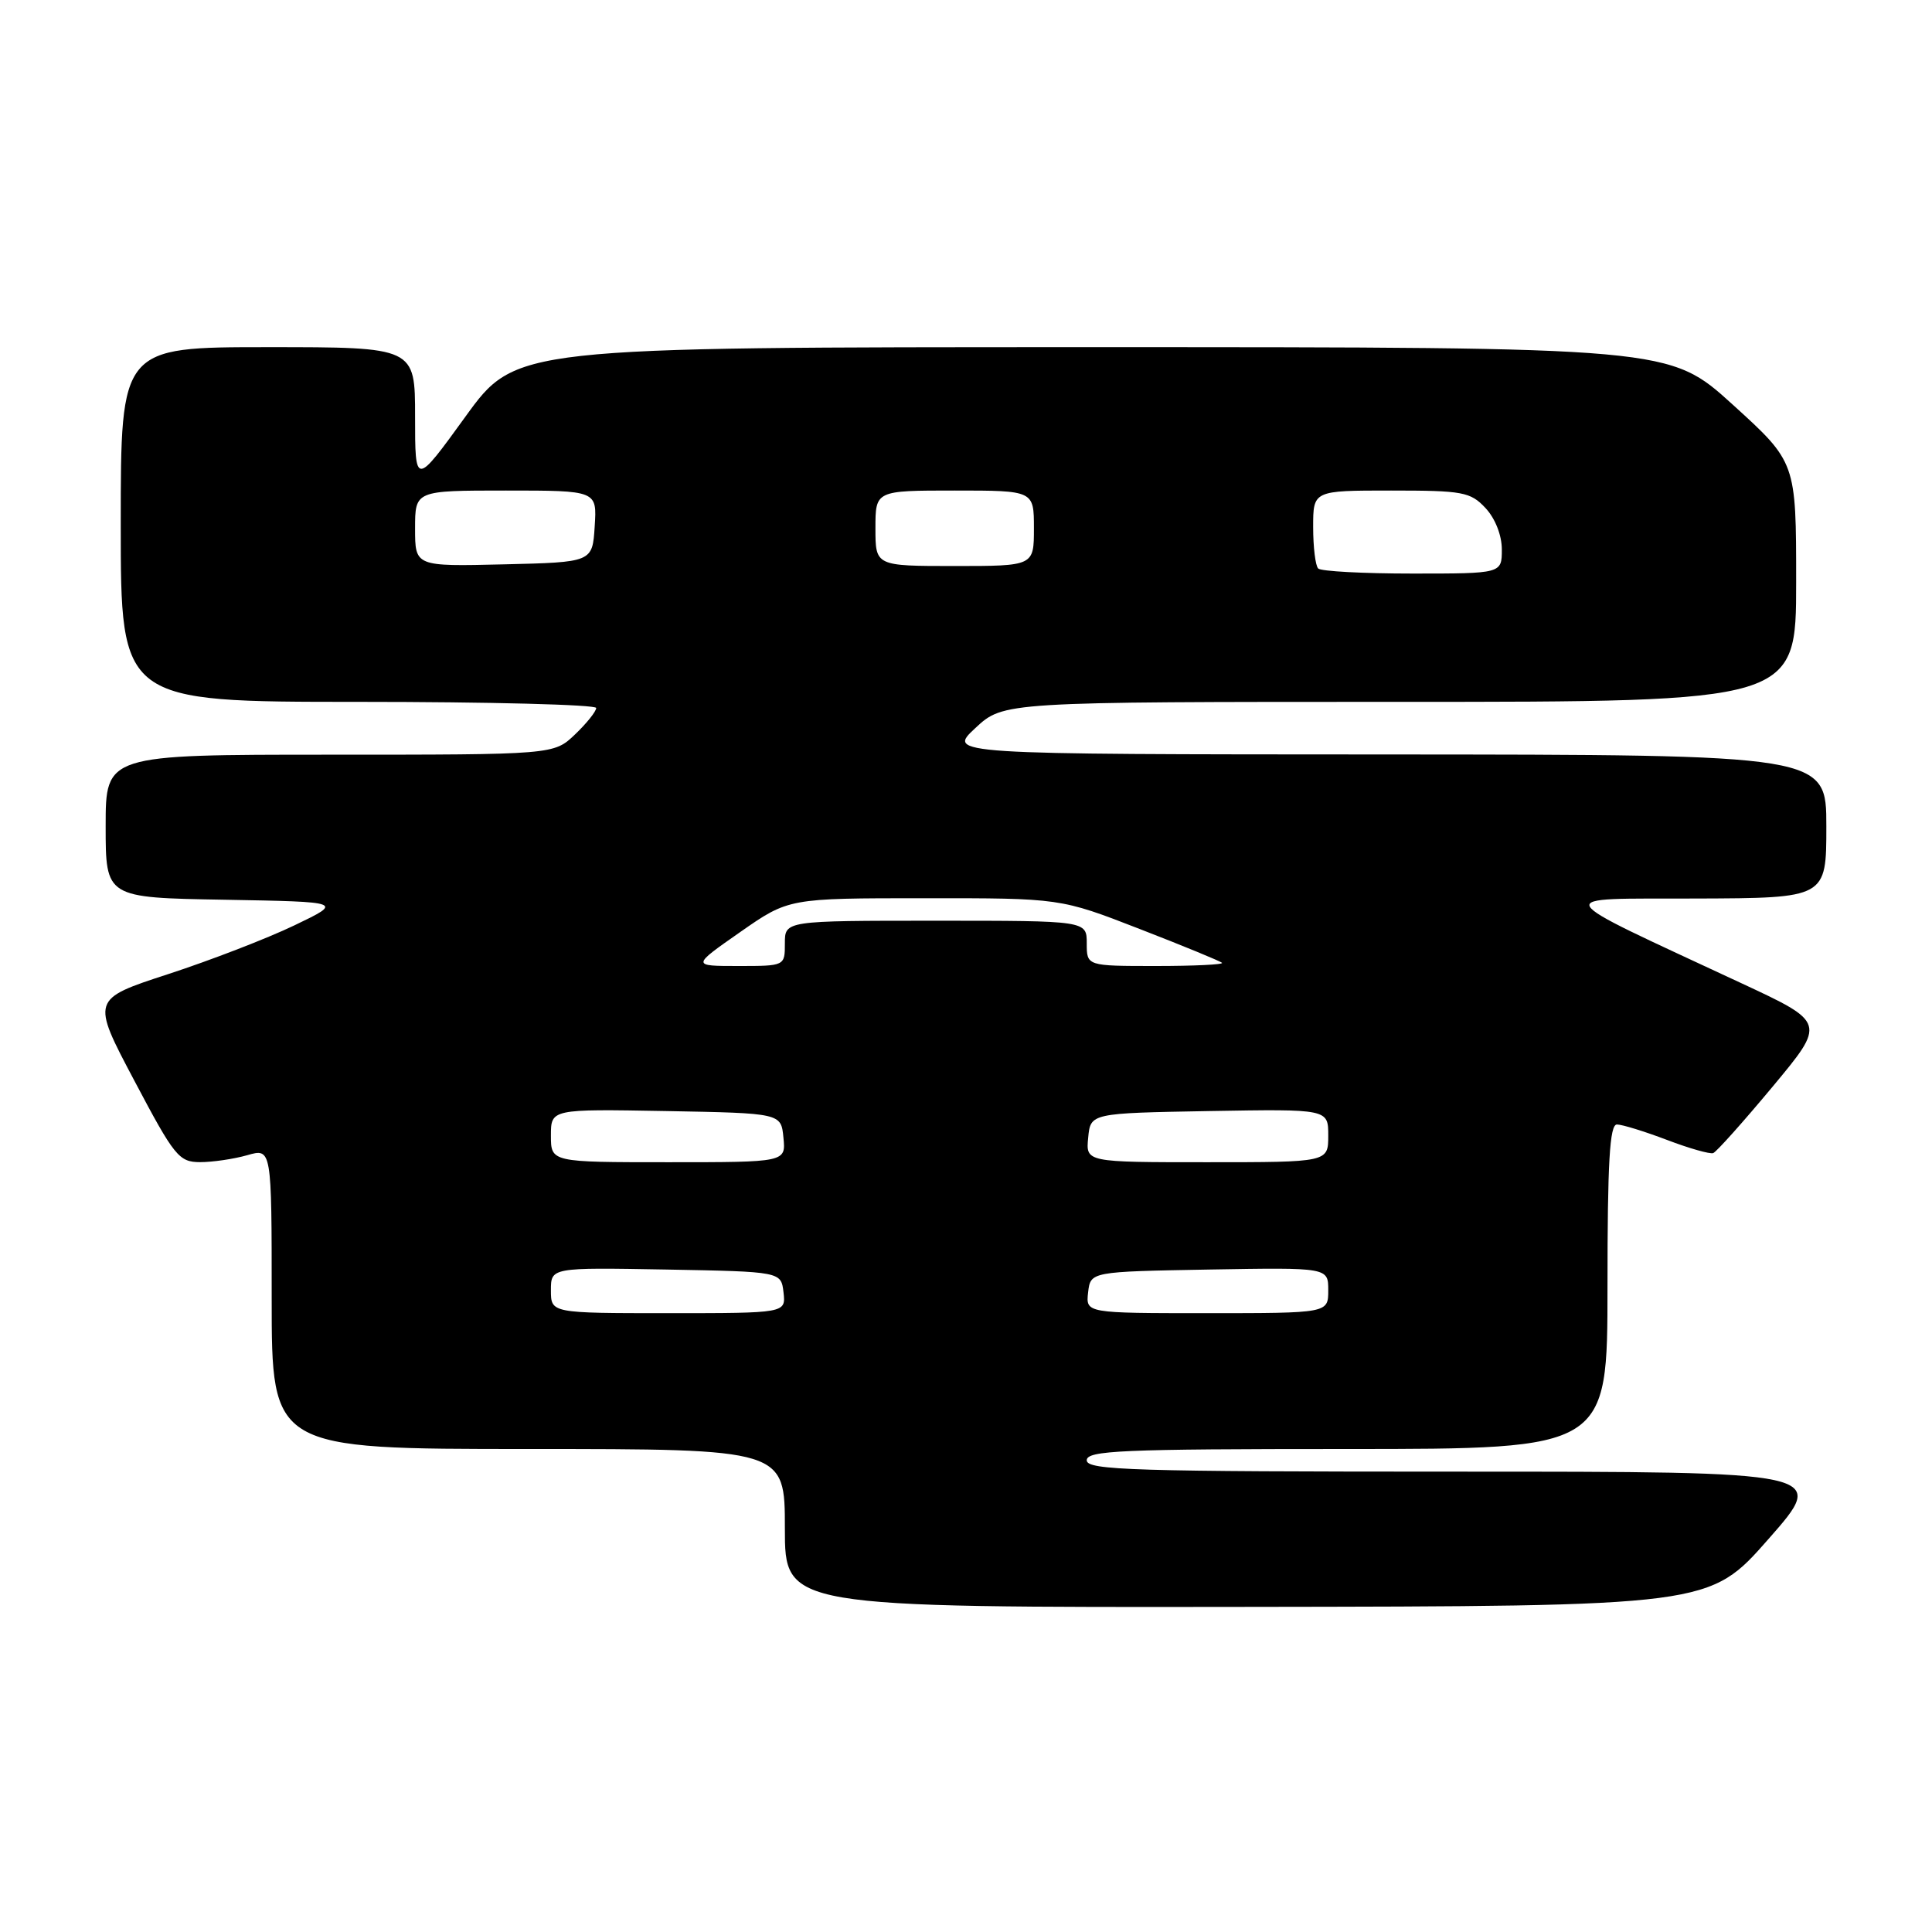 <?xml version="1.0" encoding="UTF-8" standalone="no"?>
<!DOCTYPE svg PUBLIC "-//W3C//DTD SVG 1.1//EN" "http://www.w3.org/Graphics/SVG/1.1/DTD/svg11.dtd" >
<svg xmlns="http://www.w3.org/2000/svg" xmlns:xlink="http://www.w3.org/1999/xlink" version="1.1" viewBox="0 0 256 256">
 <g >
 <path fill="currentColor"
d=" M 234.34 203.92 C 242.19 195.00 242.19 195.00 193.09 195.00 C 150.12 195.00 144.00 194.81 144.00 193.50 C 144.00 192.20 148.50 192.00 178.50 192.00 C 213.00 192.00 213.00 192.00 213.00 170.50 C 213.00 153.97 213.29 149.00 214.25 149.00 C 214.94 149.00 217.92 149.92 220.87 151.04 C 223.83 152.17 226.59 152.95 227.01 152.79 C 227.44 152.63 230.97 148.68 234.87 144.00 C 241.95 135.50 241.95 135.50 230.72 130.27 C 204.71 118.14 205.24 119.13 224.75 119.06 C 242.00 119.00 242.00 119.00 242.00 109.50 C 242.00 100.00 242.00 100.00 183.75 99.97 C 125.50 99.95 125.50 99.95 129.24 96.47 C 132.97 93.00 132.97 93.00 185.49 93.00 C 238.00 93.00 238.00 93.00 238.00 77.12 C 238.00 61.25 238.00 61.25 229.60 53.62 C 221.21 46.00 221.21 46.00 144.78 46.00 C 68.34 46.00 68.34 46.00 61.67 55.21 C 55.00 64.42 55.00 64.42 55.00 55.21 C 55.00 46.00 55.00 46.00 35.50 46.00 C 16.00 46.00 16.00 46.00 16.00 69.50 C 16.00 93.00 16.00 93.00 47.50 93.00 C 64.83 93.00 79.00 93.37 79.00 93.81 C 79.00 94.26 77.74 95.84 76.20 97.31 C 73.39 100.00 73.39 100.00 43.70 100.00 C 14.00 100.00 14.00 100.00 14.00 109.47 C 14.00 118.95 14.00 118.95 29.75 119.22 C 45.50 119.50 45.50 119.50 39.00 122.62 C 35.42 124.34 27.91 127.24 22.30 129.07 C 12.09 132.40 12.09 132.40 17.80 143.19 C 23.11 153.24 23.71 153.98 26.51 153.99 C 28.16 153.99 30.97 153.58 32.76 153.07 C 36.00 152.14 36.00 152.14 36.00 172.07 C 36.00 192.00 36.00 192.00 70.00 192.00 C 104.00 192.00 104.00 192.00 104.00 202.50 C 104.00 213.00 104.00 213.00 165.25 212.92 C 226.50 212.84 226.50 212.84 234.34 203.92 Z  M 73.00 170.97 C 73.00 167.95 73.00 167.95 88.25 168.22 C 103.50 168.50 103.50 168.50 103.82 171.25 C 104.13 174.00 104.13 174.00 88.57 174.00 C 73.00 174.00 73.00 174.00 73.00 170.97 Z  M 144.18 171.25 C 144.50 168.50 144.50 168.50 160.25 168.22 C 176.00 167.95 176.00 167.95 176.00 170.97 C 176.00 174.00 176.00 174.00 159.93 174.00 C 143.87 174.00 143.87 174.00 144.18 171.25 Z  M 73.00 150.47 C 73.00 146.95 73.00 146.95 88.25 147.22 C 103.50 147.50 103.50 147.50 103.81 150.75 C 104.13 154.00 104.13 154.00 88.56 154.00 C 73.00 154.00 73.00 154.00 73.00 150.47 Z  M 144.19 150.75 C 144.50 147.50 144.50 147.50 160.25 147.22 C 176.00 146.95 176.00 146.95 176.00 150.47 C 176.00 154.00 176.00 154.00 159.94 154.00 C 143.87 154.00 143.87 154.00 144.19 150.75 Z  M 98.07 123.51 C 104.50 119.02 104.50 119.02 122.50 119.02 C 140.50 119.01 140.50 119.01 151.00 123.09 C 156.78 125.33 161.69 127.35 161.92 127.58 C 162.15 127.81 158.21 128.00 153.17 128.00 C 144.00 128.00 144.00 128.00 144.00 125.00 C 144.00 122.00 144.00 122.00 124.00 122.00 C 104.00 122.00 104.00 122.00 104.00 125.00 C 104.00 128.00 104.00 128.00 97.82 128.00 C 91.64 128.00 91.64 128.00 98.07 123.51 Z  M 174.67 75.33 C 174.30 74.97 174.00 72.49 174.00 69.83 C 174.00 65.00 174.00 65.00 184.33 65.00 C 193.83 65.00 194.83 65.18 196.83 67.31 C 198.12 68.69 199.00 70.92 199.00 72.81 C 199.00 76.00 199.00 76.00 187.17 76.00 C 180.66 76.00 175.03 75.70 174.67 75.33 Z  M 55.00 70.03 C 55.00 65.00 55.00 65.00 67.05 65.00 C 79.11 65.00 79.11 65.00 78.80 69.75 C 78.50 74.50 78.50 74.50 66.75 74.78 C 55.00 75.06 55.00 75.06 55.00 70.03 Z  M 116.00 70.00 C 116.00 65.00 116.00 65.00 126.50 65.00 C 137.00 65.00 137.00 65.00 137.00 70.00 C 137.00 75.00 137.00 75.00 126.50 75.00 C 116.00 75.00 116.00 75.00 116.00 70.00 Z "/>
</g>
</svg>